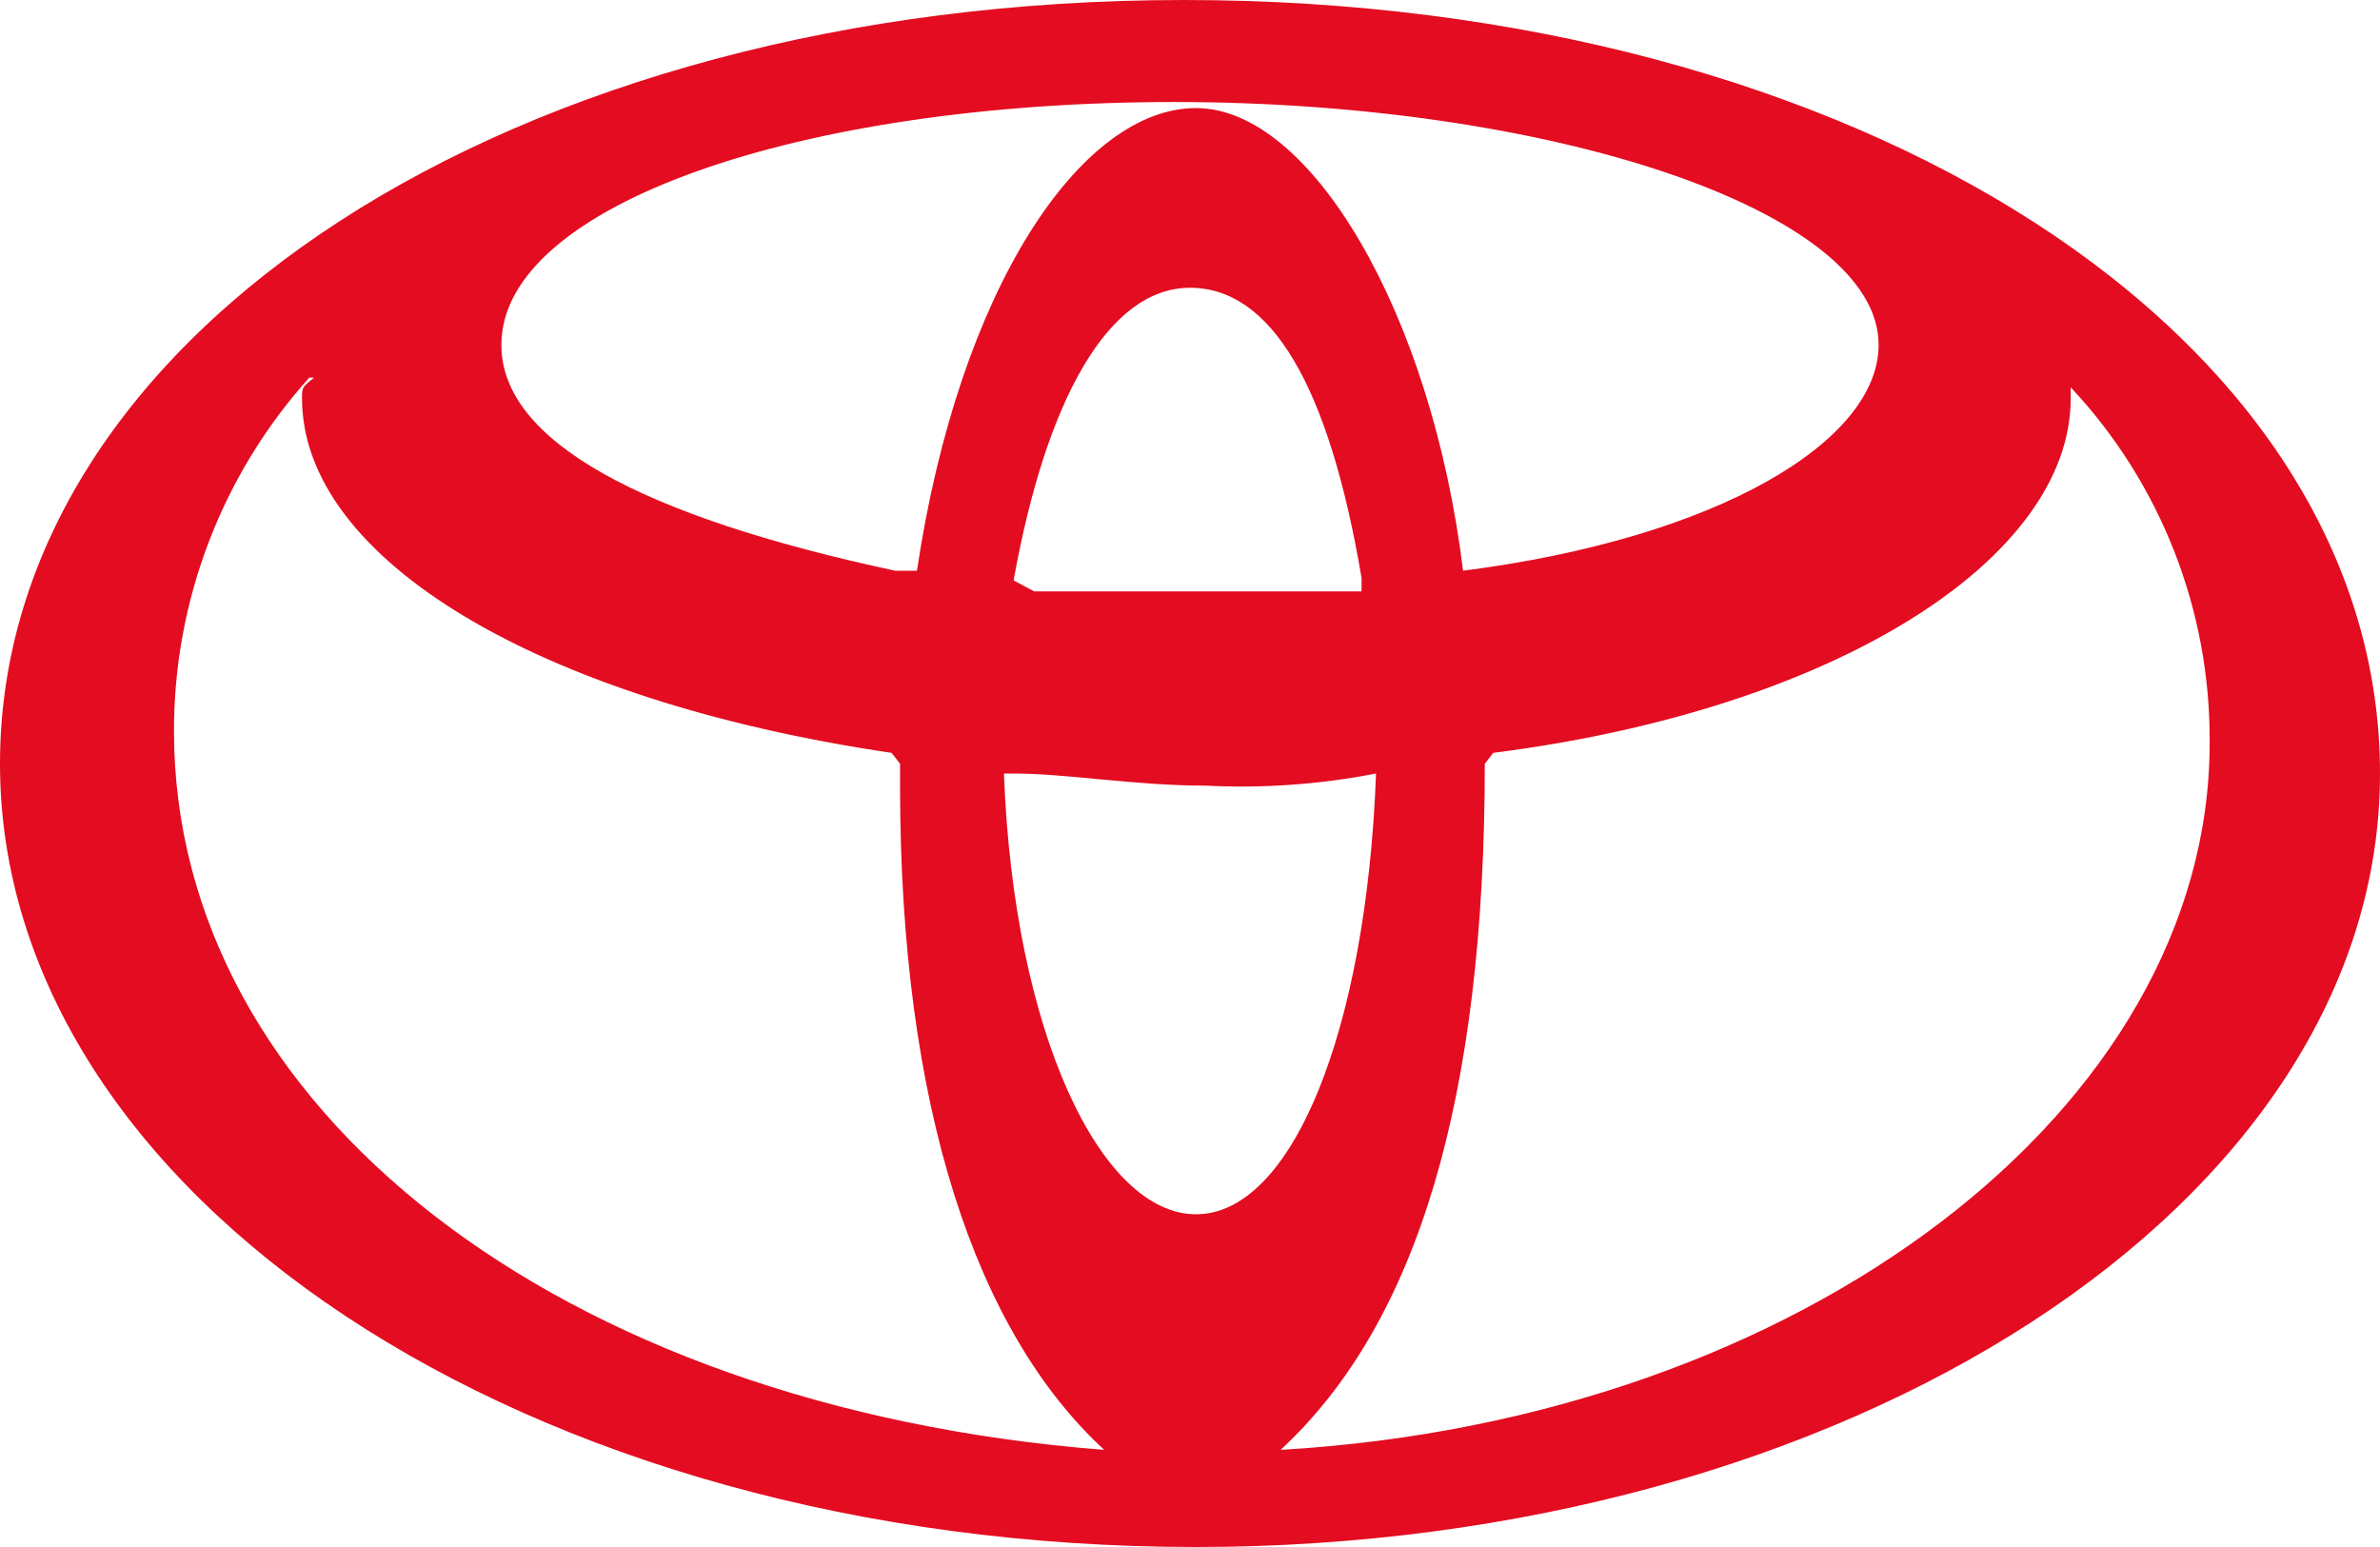 <svg width="80" height="52" viewBox="0 0 80 52" fill="none" xmlns="http://www.w3.org/2000/svg">
<path fill-rule="evenodd" clip-rule="evenodd" d="M49.178 19.184C48.122 10.531 44.061 3.633 40.203 3.633C36.345 3.633 32.244 9.673 30.822 19.184H30.091C21.523 17.347 16.853 14.816 16.853 11.592C16.853 6.898 26.883 3.429 39.472 3.429C52.061 3.429 63.147 7.061 63.147 11.592C63.147 14.816 57.787 18.082 49.178 19.184ZM80 26C80 11.265 62.416 0 39.797 0C17.178 0 0 11.265 0 25.674C0 40.082 17.584 52 40.203 52C62.051 52 80 40.49 80 26ZM43.046 48.735C47.675 44.449 49.909 36.857 49.909 25.674L50.193 25.306C61.726 23.837 69.604 18.776 69.604 13.388V13.02C72.637 16.252 74.31 20.537 74.274 24.98C74.274 37.224 60.629 47.714 43.046 48.735ZM10.558 12.694C10.152 13.02 10.152 13.02 10.152 13.388C10.152 18.776 18.071 23.551 29.97 25.306L30.254 25.674V26.408C30.254 37.224 32.812 44.776 37.117 48.735C18.761 47.306 5.848 37.224 5.848 24.571C5.844 20.182 7.465 15.948 10.396 12.694H10.558ZM45.563 19.878H34.761L34.071 19.51C35.167 13.388 37.279 9.673 40 9.673C42.721 9.673 44.67 12.939 45.767 19.429V19.878H45.563ZM46.254 26C45.929 34.694 43.411 40.816 40.203 40.816C36.995 40.816 34.071 34.694 33.746 26H34.071C35.858 26 38.132 26.408 40.528 26.408C42.446 26.505 44.369 26.368 46.254 26Z" fill="#E30C20"/>
</svg>
